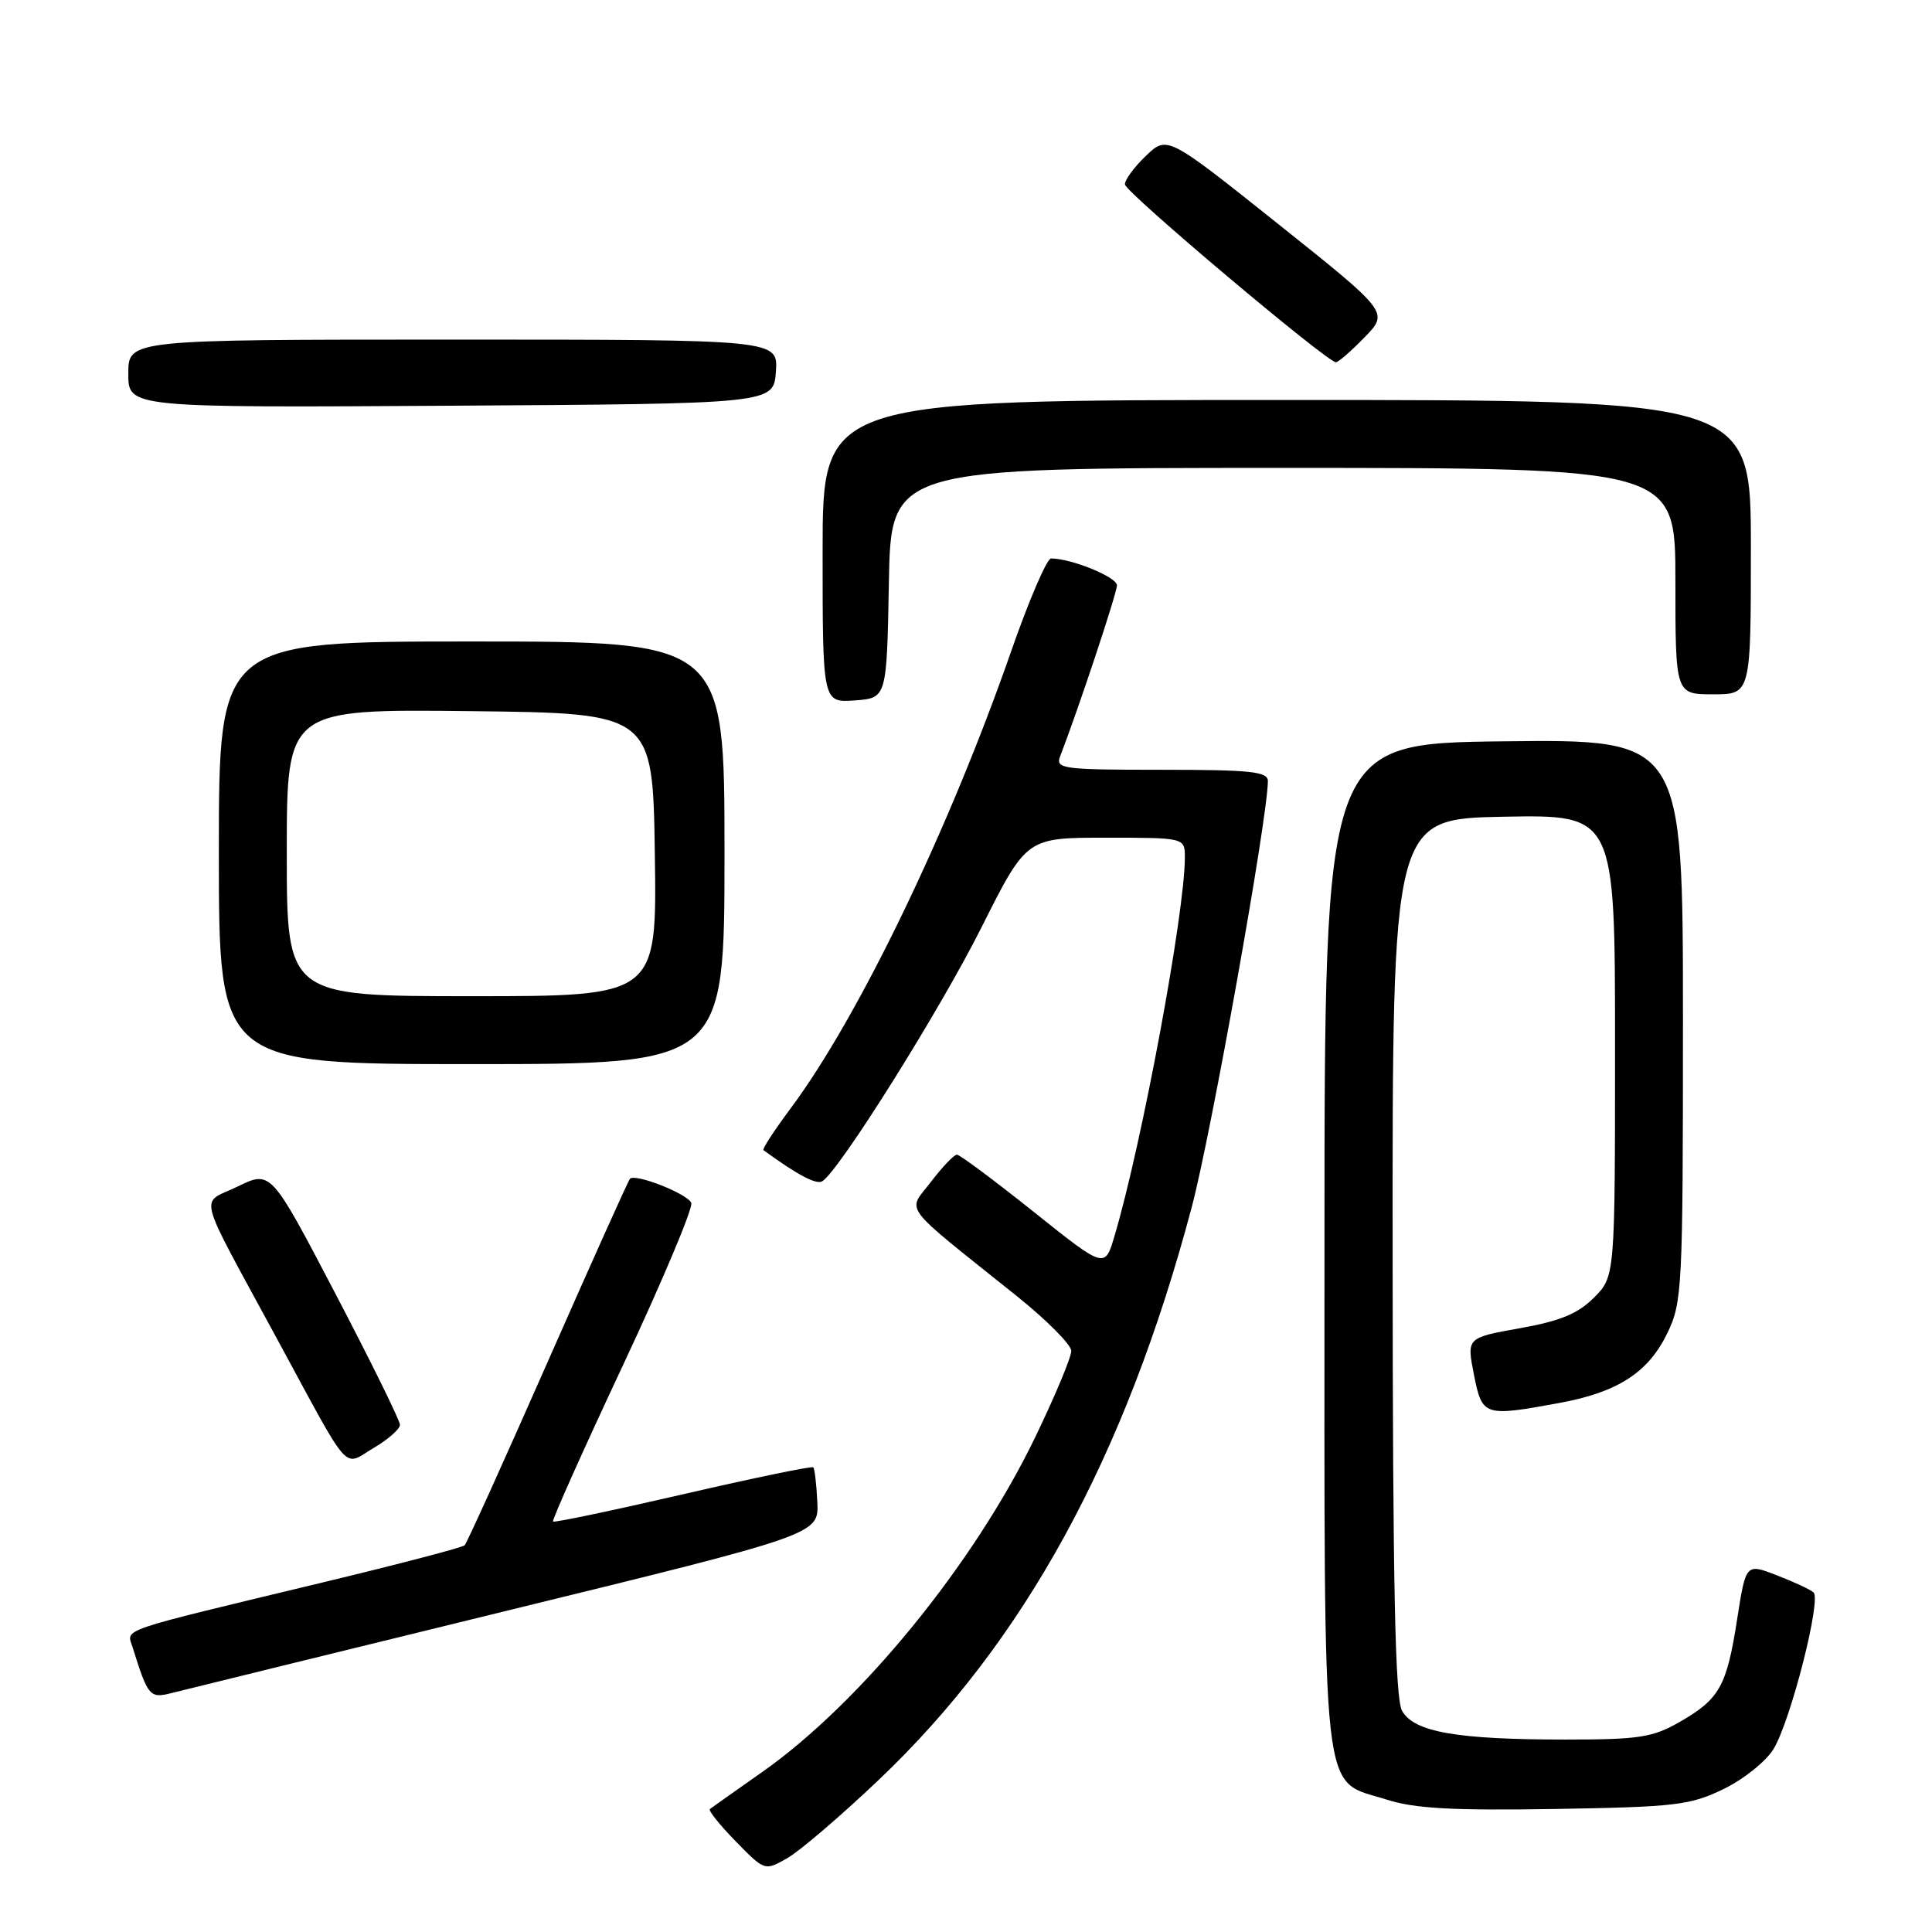 <?xml version="1.0" encoding="UTF-8" standalone="no"?>
<!DOCTYPE svg PUBLIC "-//W3C//DTD SVG 1.1//EN" "http://www.w3.org/Graphics/SVG/1.1/DTD/svg11.dtd" >
<svg xmlns="http://www.w3.org/2000/svg" xmlns:xlink="http://www.w3.org/1999/xlink" version="1.1" viewBox="0 0 256 256">
 <g >
 <path fill="currentColor"
d=" M 116.42 235.86 C 135.74 217.52 149.11 193.06 157.90 160.00 C 160.48 150.29 168.00 108.24 168.00 103.50 C 168.00 102.24 165.78 102.00 153.89 102.00 C 140.87 102.00 139.84 101.87 140.46 100.25 C 142.92 93.89 148.00 78.59 148.00 77.56 C 148.00 76.46 141.96 74.00 139.27 74.00 C 138.72 74.00 136.35 79.51 134.00 86.25 C 125.75 109.94 113.76 134.79 104.79 146.83 C 102.61 149.76 100.97 152.26 101.16 152.40 C 105.70 155.71 108.17 157.01 108.96 156.52 C 111.21 155.13 124.59 133.79 130.08 122.83 C 136.02 111.00 136.02 111.00 146.51 111.00 C 157.00 111.00 157.00 111.00 157.00 113.62 C 157.00 120.93 151.30 151.61 147.67 163.80 C 146.40 168.11 146.40 168.11 136.95 160.56 C 131.75 156.41 127.19 153.01 126.80 153.00 C 126.42 153.00 124.86 154.62 123.35 156.61 C 120.22 160.71 119.09 159.21 134.71 171.72 C 138.68 174.90 141.94 178.18 141.95 179.00 C 141.96 179.82 139.80 185.00 137.14 190.50 C 129.05 207.24 114.06 225.61 101.00 234.80 C 97.42 237.32 94.30 239.52 94.06 239.71 C 93.83 239.89 95.36 241.81 97.48 243.98 C 101.33 247.92 101.33 247.92 104.33 246.21 C 105.98 245.27 111.42 240.61 116.42 235.86 Z  M 228.36 237.07 C 231.02 235.78 234.01 233.39 235.00 231.76 C 237.27 228.03 241.37 211.94 240.30 211.00 C 239.86 210.61 237.66 209.59 235.42 208.73 C 231.34 207.15 231.34 207.15 230.18 214.56 C 228.80 223.45 227.85 225.14 222.56 228.17 C 218.99 230.22 217.18 230.50 207.50 230.50 C 193.02 230.50 187.36 229.51 185.78 226.69 C 184.86 225.04 184.55 210.29 184.53 166.50 C 184.50 108.50 184.50 108.50 199.25 108.22 C 214.00 107.95 214.00 107.95 214.00 138.55 C 214.00 169.15 214.00 169.15 211.20 171.95 C 209.08 174.08 206.72 175.05 201.37 176.00 C 194.34 177.26 194.34 177.26 195.30 182.13 C 196.40 187.66 196.61 187.74 206.57 185.91 C 214.35 184.49 218.40 181.88 220.93 176.65 C 222.91 172.55 223.00 170.75 223.00 135.17 C 223.00 97.96 223.00 97.96 199.25 98.23 C 175.50 98.50 175.50 98.50 175.50 165.04 C 175.50 240.62 174.94 235.64 183.75 238.46 C 187.43 239.64 192.46 239.92 206.01 239.70 C 222.00 239.43 223.94 239.21 228.36 237.07 Z  M 67.00 213.47 C 108.50 203.32 108.50 203.32 108.30 199.04 C 108.19 196.69 107.95 194.61 107.76 194.43 C 107.58 194.24 99.81 195.85 90.50 198.00 C 81.19 200.15 73.44 201.78 73.28 201.61 C 73.11 201.45 77.27 192.15 82.52 180.96 C 87.77 169.76 91.85 160.06 91.60 159.40 C 91.14 158.20 84.21 155.46 83.48 156.19 C 83.26 156.40 78.37 167.30 72.59 180.41 C 66.82 193.51 61.86 204.47 61.57 204.76 C 61.28 205.05 52.83 207.26 42.77 209.68 C 15.06 216.35 16.79 215.75 17.58 218.30 C 19.60 224.78 19.85 225.08 22.73 224.34 C 24.26 223.95 44.17 219.06 67.00 213.47 Z  M 53.00 188.79 C 53.00 188.24 49.15 180.42 44.45 171.43 C 35.90 155.08 35.90 155.08 31.51 157.21 C 26.43 159.68 25.80 157.26 36.76 177.50 C 46.66 195.76 45.37 194.31 49.50 191.87 C 51.43 190.73 53.00 189.35 53.00 188.79 Z  M 96.00 113.00 C 96.00 85.00 96.00 85.00 62.50 85.00 C 29.00 85.00 29.00 85.00 29.00 113.00 C 29.00 141.00 29.00 141.00 62.50 141.00 C 96.00 141.00 96.00 141.00 96.00 113.00 Z  M 117.78 77.25 C 118.05 62.00 118.05 62.00 170.03 62.00 C 222.00 62.00 222.00 62.00 222.00 77.00 C 222.00 92.00 222.00 92.00 227.00 92.00 C 232.00 92.00 232.00 92.00 232.00 72.50 C 232.00 53.00 232.00 53.00 170.50 53.00 C 109.00 53.00 109.00 53.00 109.00 73.06 C 109.00 93.11 109.00 93.11 113.25 92.81 C 117.50 92.50 117.50 92.50 117.78 77.25 Z  M 102.81 49.25 C 103.11 45.00 103.11 45.00 60.06 45.00 C 17.00 45.00 17.00 45.00 17.00 49.51 C 17.00 54.02 17.00 54.02 59.75 53.76 C 102.50 53.50 102.50 53.50 102.81 49.25 Z  M 180.82 44.69 C 184.03 41.38 184.03 41.38 169.34 29.66 C 154.66 17.95 154.66 17.95 151.83 20.66 C 150.27 22.15 149.03 23.85 149.06 24.44 C 149.11 25.47 175.84 48.00 177.02 48.00 C 177.34 48.00 179.05 46.51 180.82 44.69 Z  M 38.00 112.98 C 38.00 93.96 38.00 93.96 62.25 94.23 C 86.50 94.50 86.50 94.50 86.77 113.25 C 87.04 132.00 87.04 132.00 62.52 132.00 C 38.00 132.00 38.00 132.00 38.00 112.98 Z "/>
</g>
</svg>